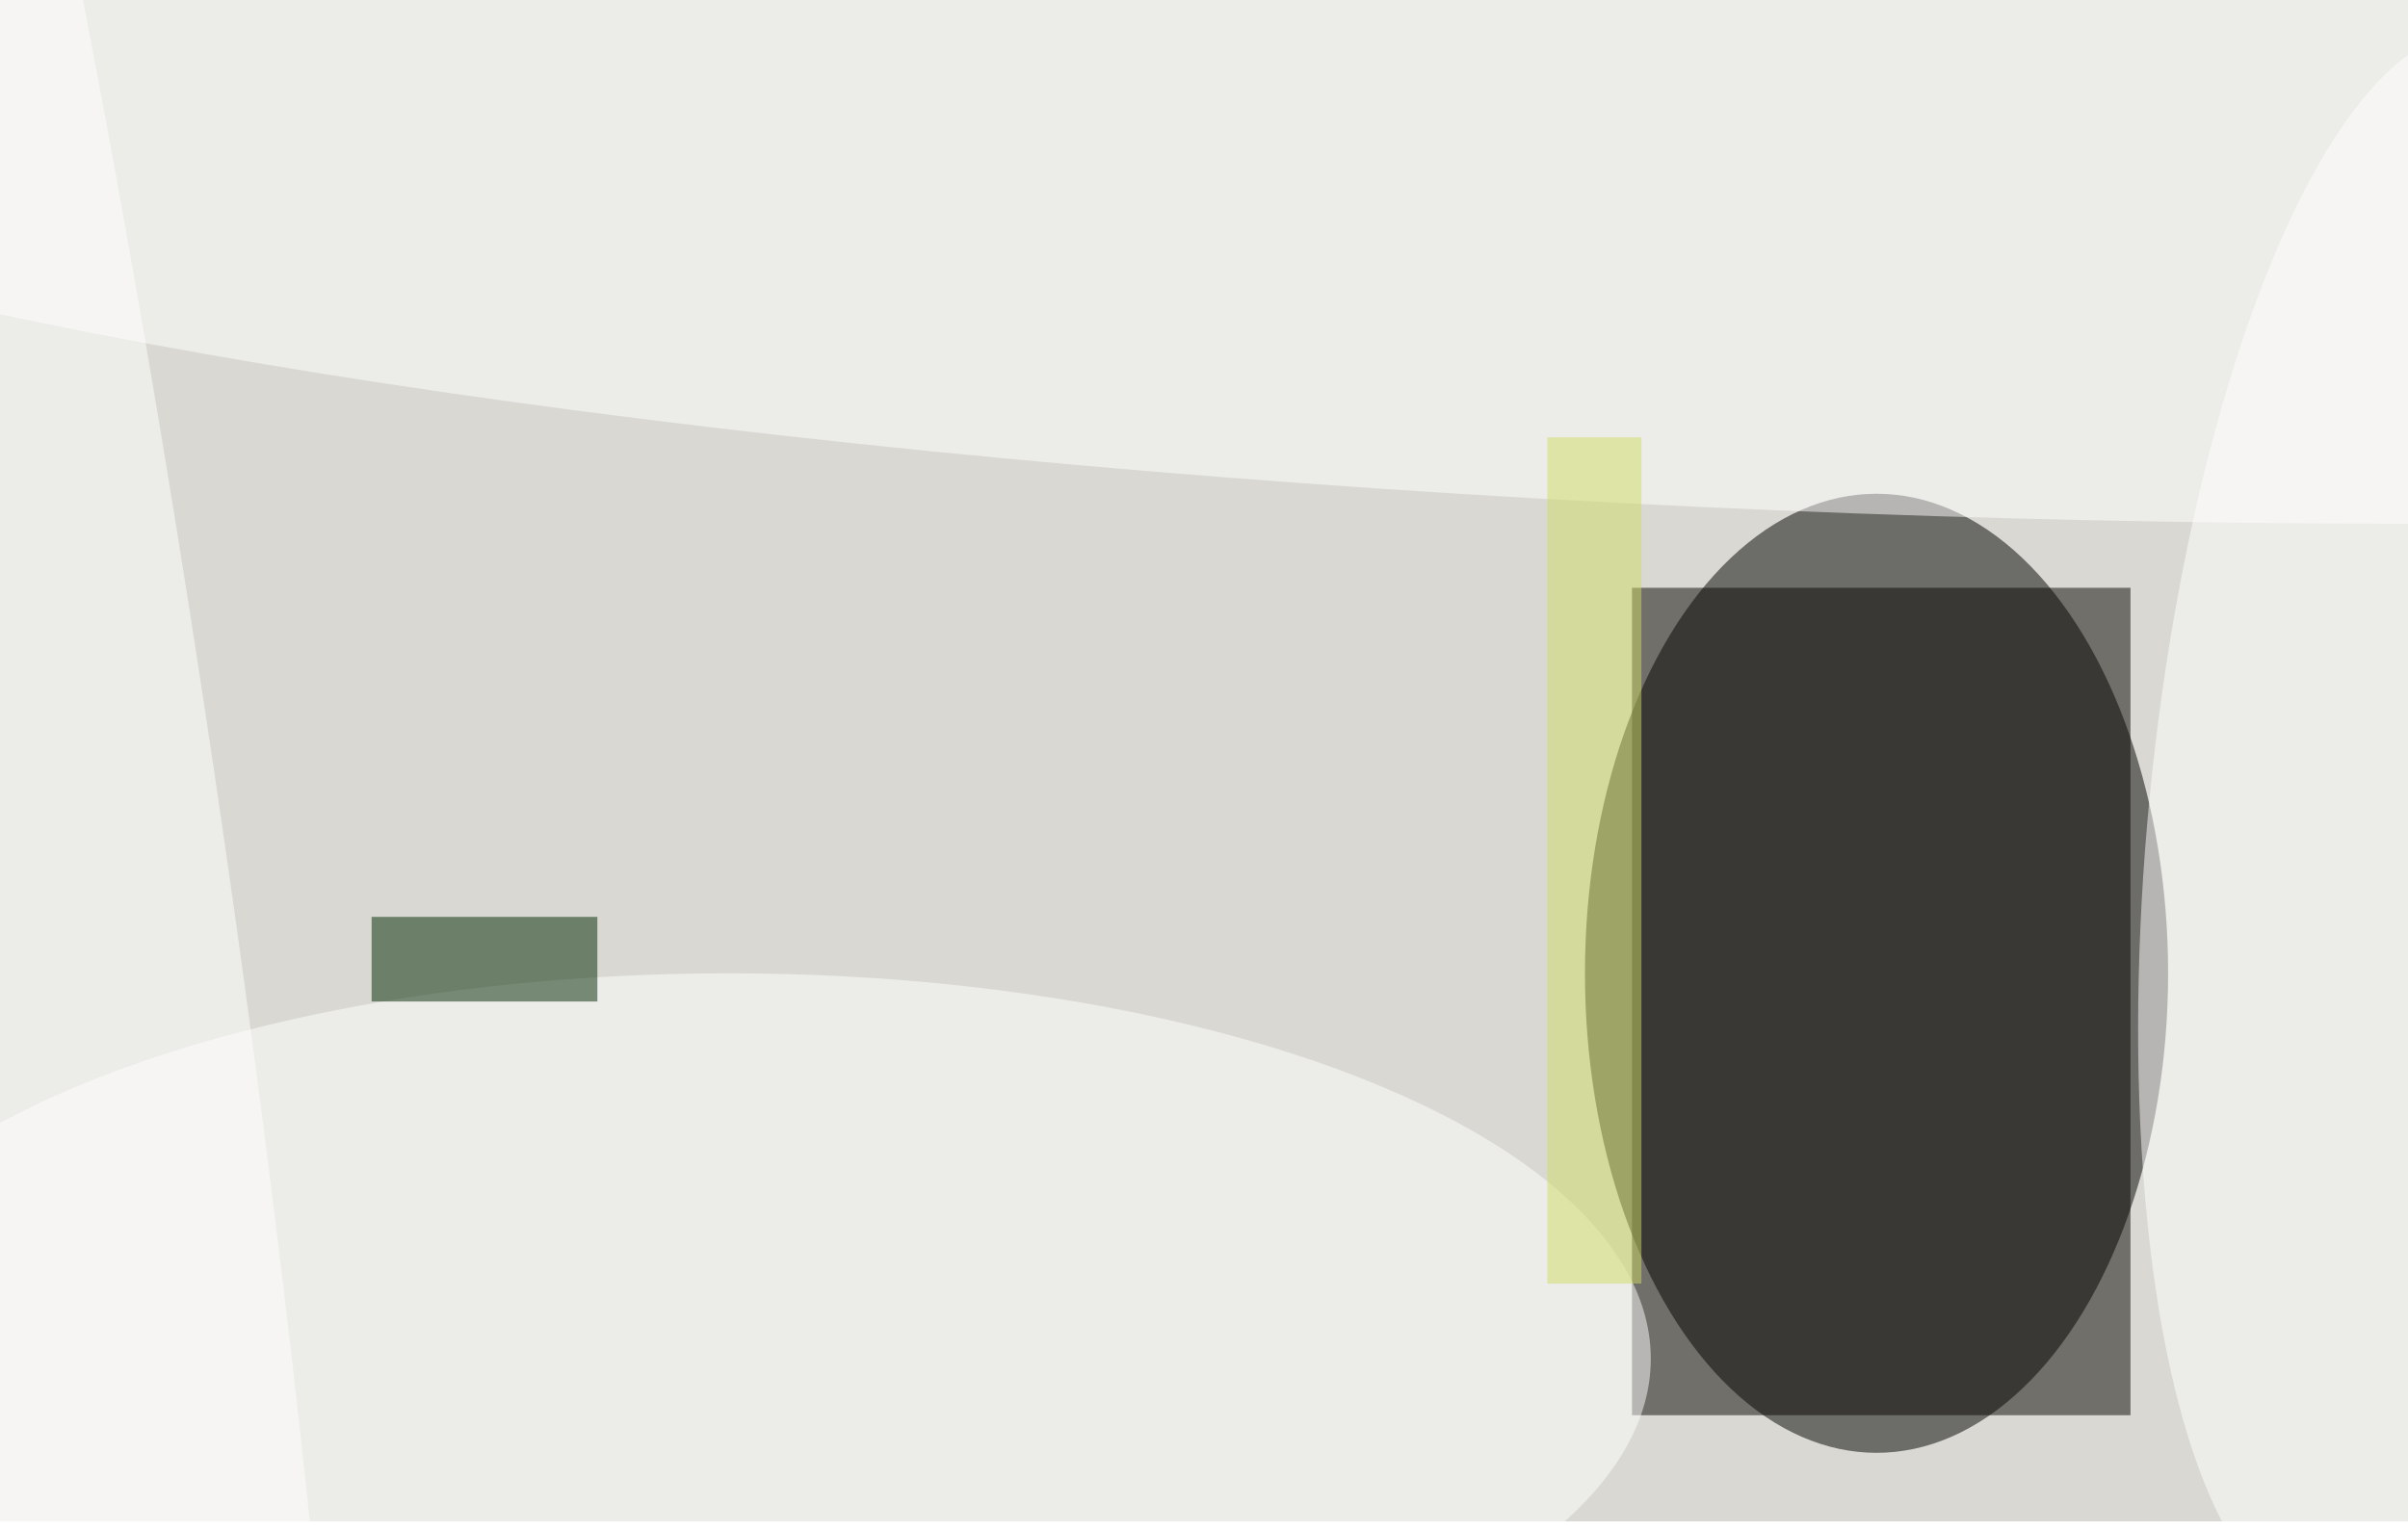 <svg xmlns="http://www.w3.org/2000/svg" viewBox="0 0 500 318"><filter id="b"><feGaussianBlur stdDeviation="12" /></filter><path fill="#d9d8d2" d="M0 0h500v316H0z"/><g filter="url(#b)" transform="translate(1 1) scale(1.953)" fill-opacity=".5"><ellipse cx="199" cy="103" rx="31" ry="51"/><path fill="#090600" d="M173 62h53v88h-53z"/><ellipse fill="#fff" cx="77" cy="144" rx="98" ry="41"/><ellipse fill="#fff" rx="1" ry="1" transform="rotate(-87.6 102.7 -91.5) scale(38.846 254.285)"/><ellipse fill="#fff" rx="1" ry="1" transform="matrix(-8.187 84.152 -26.974 -2.624 255 87)"/><path fill="#002800" d="M39 97h24v9H39z"/><ellipse fill="#fff" rx="1" ry="1" transform="matrix(-31.381 -212.51 22.334 -3.298 .1 86)"/><path fill="#d1dc65" d="M164 46h10v90h-10z"/></g></svg>